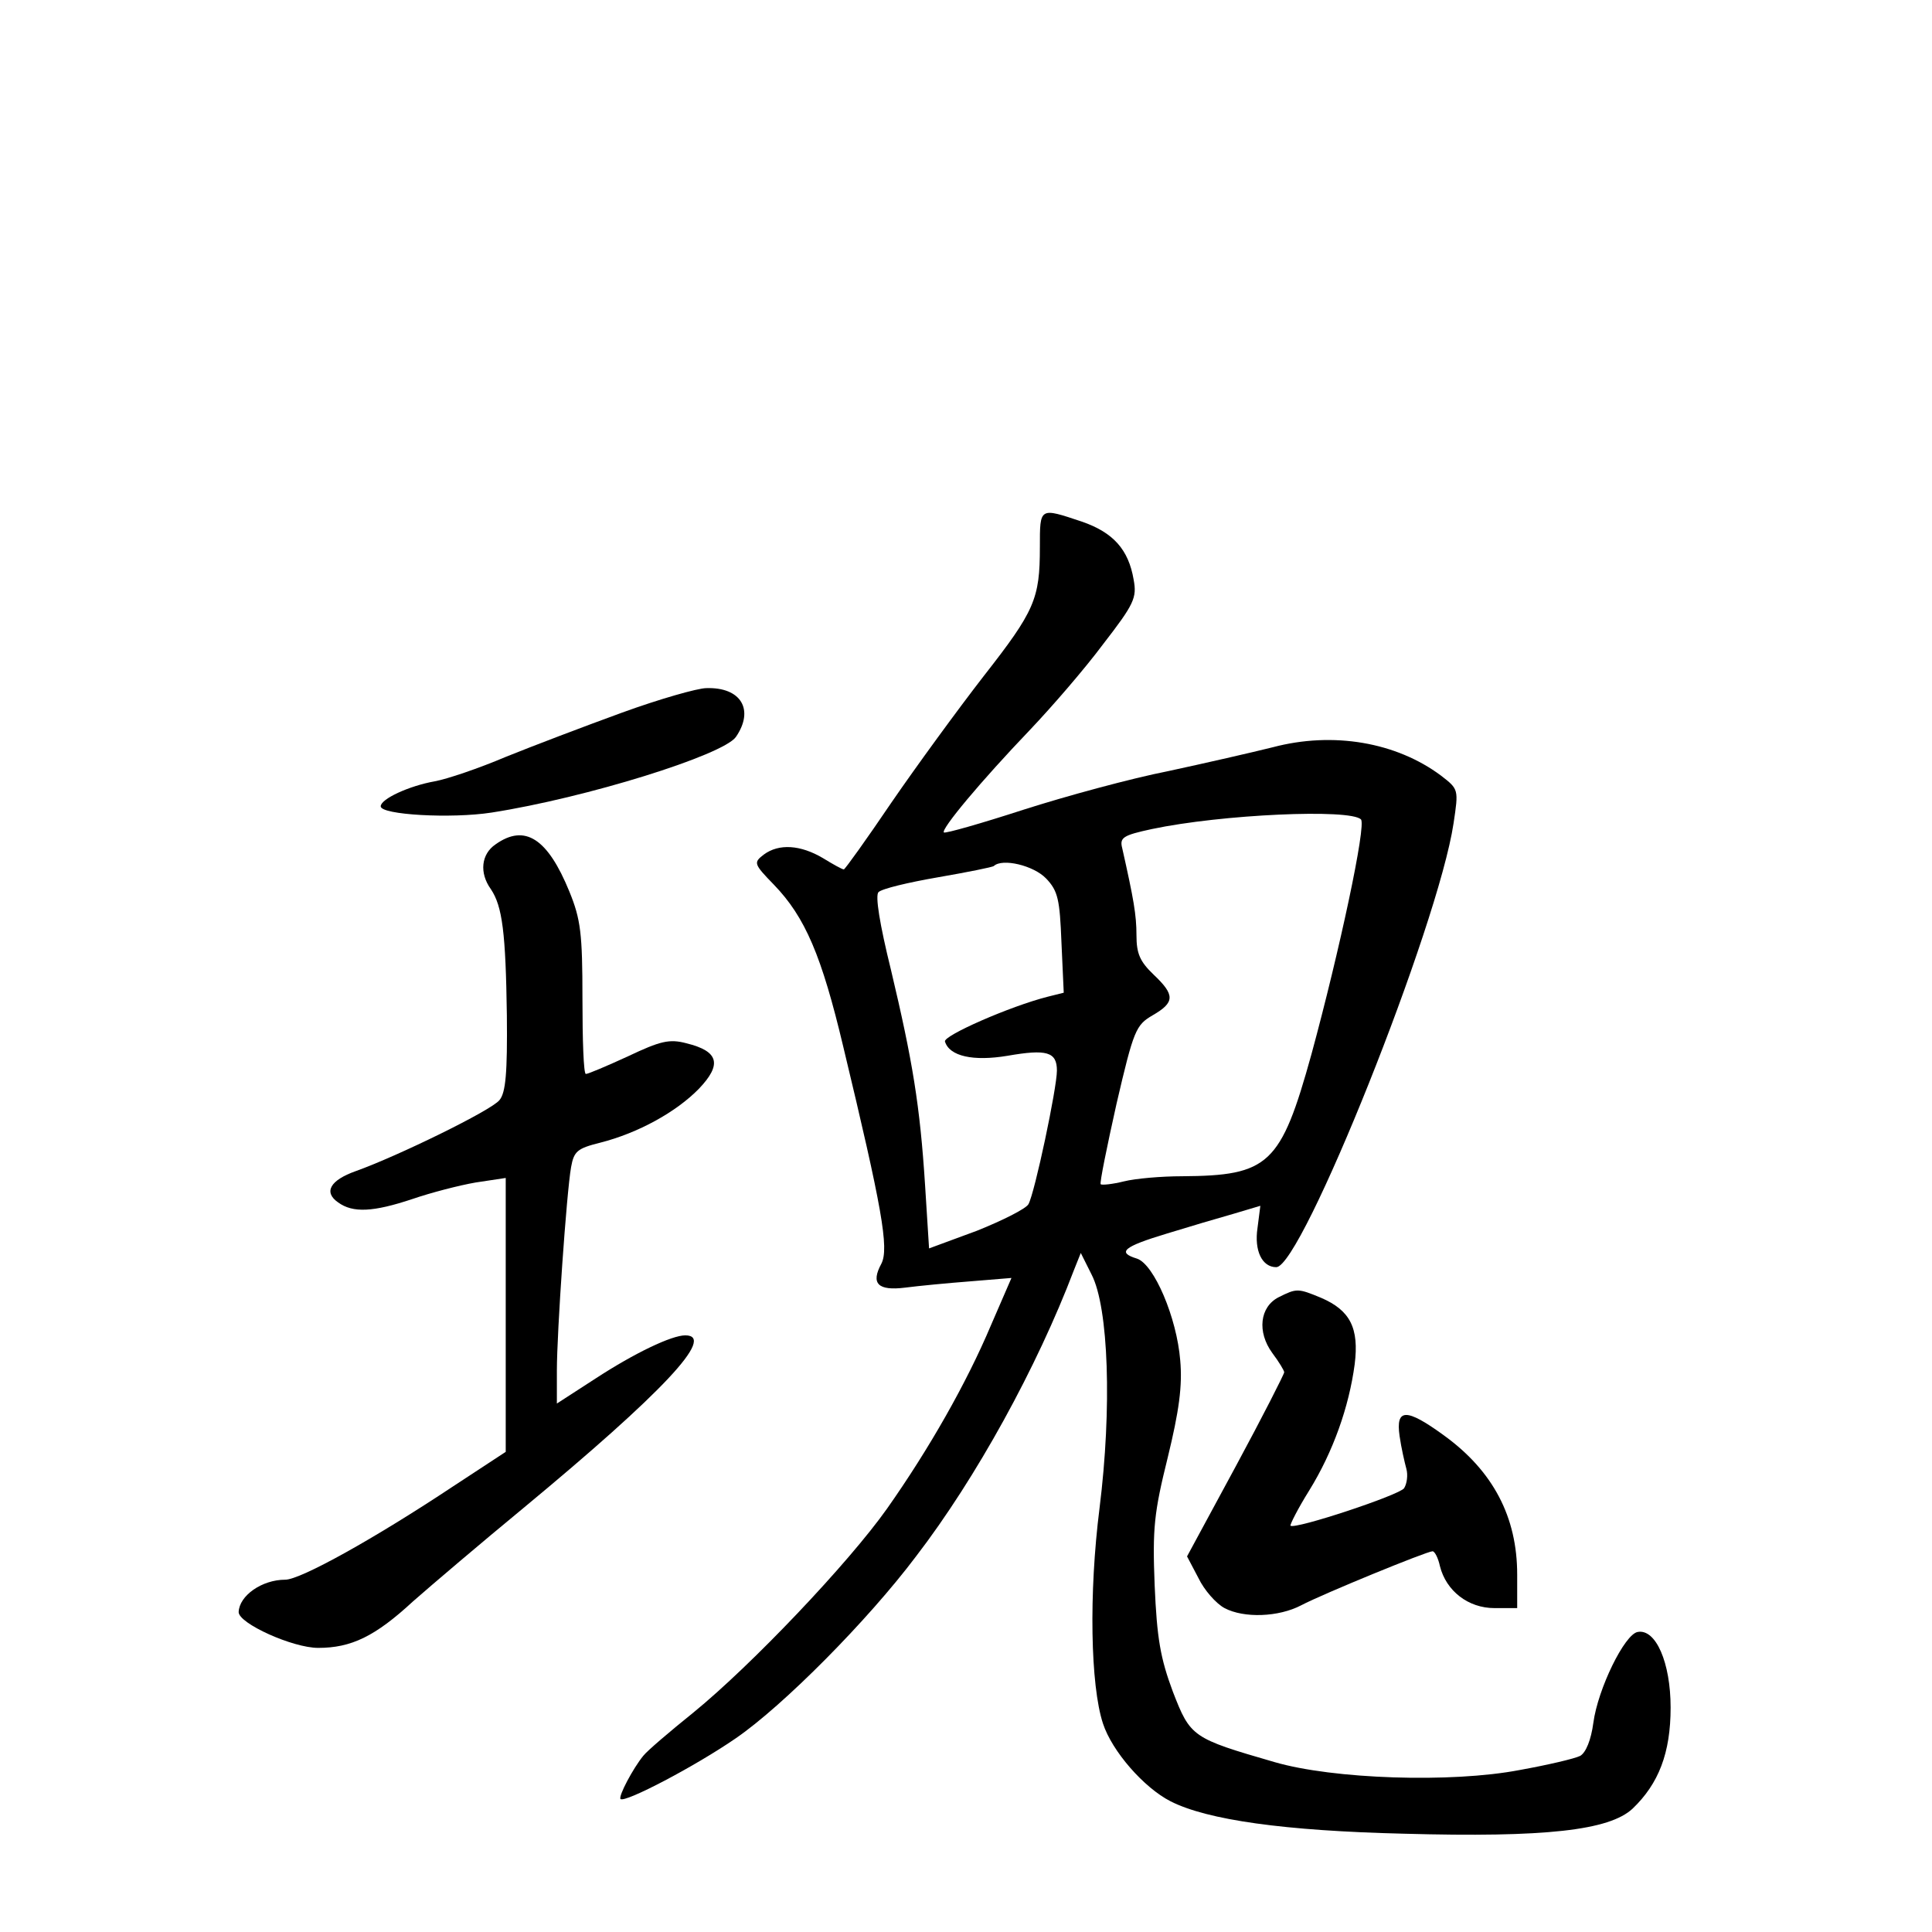 <?xml version="1.0" standalone="no"?>
<!DOCTYPE svg PUBLIC "-//W3C//DTD SVG 20010904//EN"
 "http://www.w3.org/TR/2001/REC-SVG-20010904/DTD/svg10.dtd">
<svg version="1.0" xmlns="http://www.w3.org/2000/svg"
 width="340pt" height="340pt" viewBox="0 0 340 340"
 preserveAspectRatio="xMidYMid meet">
<g transform="translate(0,340) scale(0.1,-0.1)"
fill="#000000" stroke="none">
<path d="M1830 2437 c0 -91 -9 -112 -99 -227 -45 -58 -118 -158 -162 -222 -44
-65 -82 -118 -84 -118 -3 0 -19 9 -37 20 -39 23 -77 26 -104 6 -18 -14 -18
-16 18 -53 55 -57 84 -125 122 -285 68 -283 81 -355 67 -382 -19 -35 -6 -48
42 -42 23 3 75 8 114 11 l73 6 -36 -83 c-43 -102 -109 -218 -183 -323 -68 -96
-238 -275 -341 -359 -41 -33 -81 -67 -88 -76 -18 -22 -44 -71 -40 -76 8 -7
132 58 203 107 83 57 232 207 317 320 106 138 213 333 278 504 l12 30 19 -38
c30 -58 36 -235 14 -411 -19 -150 -16 -312 6 -379 16 -49 72 -113 119 -137 65
-33 201 -52 410 -57 251 -7 362 6 403 44 46 44 67 98 67 178 0 79 -26 139 -58
133 -23 -4 -70 -100 -78 -160 -4 -30 -13 -52 -23 -58 -10 -5 -57 -16 -107 -25
-120 -23 -328 -16 -431 14 -145 42 -148 44 -179 124 -22 59 -28 94 -32 187 -4
101 -1 128 23 225 20 82 26 126 22 171 -6 75 -46 169 -76 179 -36 11 -24 21
52 44 39 12 93 28 118 35 l47 14 -5 -39 c-6 -40 8 -69 33 -69 45 0 285 601
312 781 9 60 9 60 -22 84 -79 59 -190 78 -296 50 -36 -9 -119 -28 -184 -42
-66 -13 -180 -44 -255 -68 -74 -24 -137 -42 -140 -40 -5 6 64 89 152 181 38
40 96 107 128 150 55 71 60 82 54 114 -9 53 -36 83 -91 102 -75 25 -74 26 -74
-45z m565 -479 c10 -9 -38 -233 -87 -413 -54 -195 -75 -214 -228 -215 -36 0
-82 -4 -102 -9 -20 -5 -39 -7 -41 -5 -2 2 11 66 28 142 30 129 34 138 63 155
40 23 40 36 2 72 -24 23 -30 37 -30 69 0 36 -5 64 -25 153 -5 19 1 23 52 34
123 26 349 36 368 17z m-554 -104 c21 -22 24 -37 27 -113 l4 -88 -28 -7 c-67
-17 -185 -69 -181 -79 8 -26 50 -35 110 -25 69 12 87 7 87 -26 0 -31 -39 -215
-50 -235 -4 -8 -46 -29 -91 -47 l-84 -31 -7 111 c-9 141 -22 219 -60 379 -20
81 -28 131 -22 137 6 6 52 17 104 26 52 9 97 18 99 20 15 14 70 1 92 -22z"/>
<path d="M1095 2146 c-66 -24 -158 -59 -205 -78 -47 -20 -103 -39 -125 -43
-45 -8 -95 -31 -95 -44 0 -15 124 -22 195 -11 167 26 407 101 430 133 33 48 9
88 -52 86 -15 0 -82 -19 -148 -43z"/>
<path d="M872 1914 c-25 -17 -29 -50 -8 -79 20 -30 26 -76 28 -222 1 -101 -2
-136 -13 -149 -14 -18 -180 -99 -253 -125 -45 -16 -57 -37 -31 -55 26 -19 62
-17 131 6 32 11 82 24 111 29 l53 8 0 -241 0 -241 -93 -61 c-137 -91 -268
-164 -295 -164 -41 0 -81 -28 -82 -57 0 -20 95 -63 140 -63 58 0 100 20 167
82 33 29 120 103 194 164 245 203 340 304 285 304 -24 0 -89 -31 -158 -76
l-68 -44 0 58 c0 67 17 313 25 358 5 28 11 33 51 43 67 17 134 54 174 95 41
43 35 66 -22 80 -30 8 -46 4 -103 -23 -37 -17 -70 -31 -74 -31 -4 0 -6 60 -6
133 0 114 -3 139 -23 188 -38 93 -78 120 -130 83z"/>
<path d="M2250 1117 c-33 -17 -38 -61 -11 -98 12 -16 21 -31 21 -34 0 -3 -38
-78 -85 -165 l-86 -159 20 -38 c10 -21 31 -45 46 -53 34 -18 95 -16 135 5 38
20 221 95 231 95 4 0 10 -12 13 -26 11 -44 50 -74 96 -74 l40 0 0 59 c0 101
-42 182 -129 245 -66 48 -85 48 -78 -1 3 -21 9 -47 12 -58 3 -11 1 -26 -4 -34
-8 -12 -192 -73 -200 -66 -1 2 13 30 33 62 42 68 70 147 80 222 8 64 -8 95
-59 117 -41 17 -43 17 -75 1z"/>
</g>
</svg>

